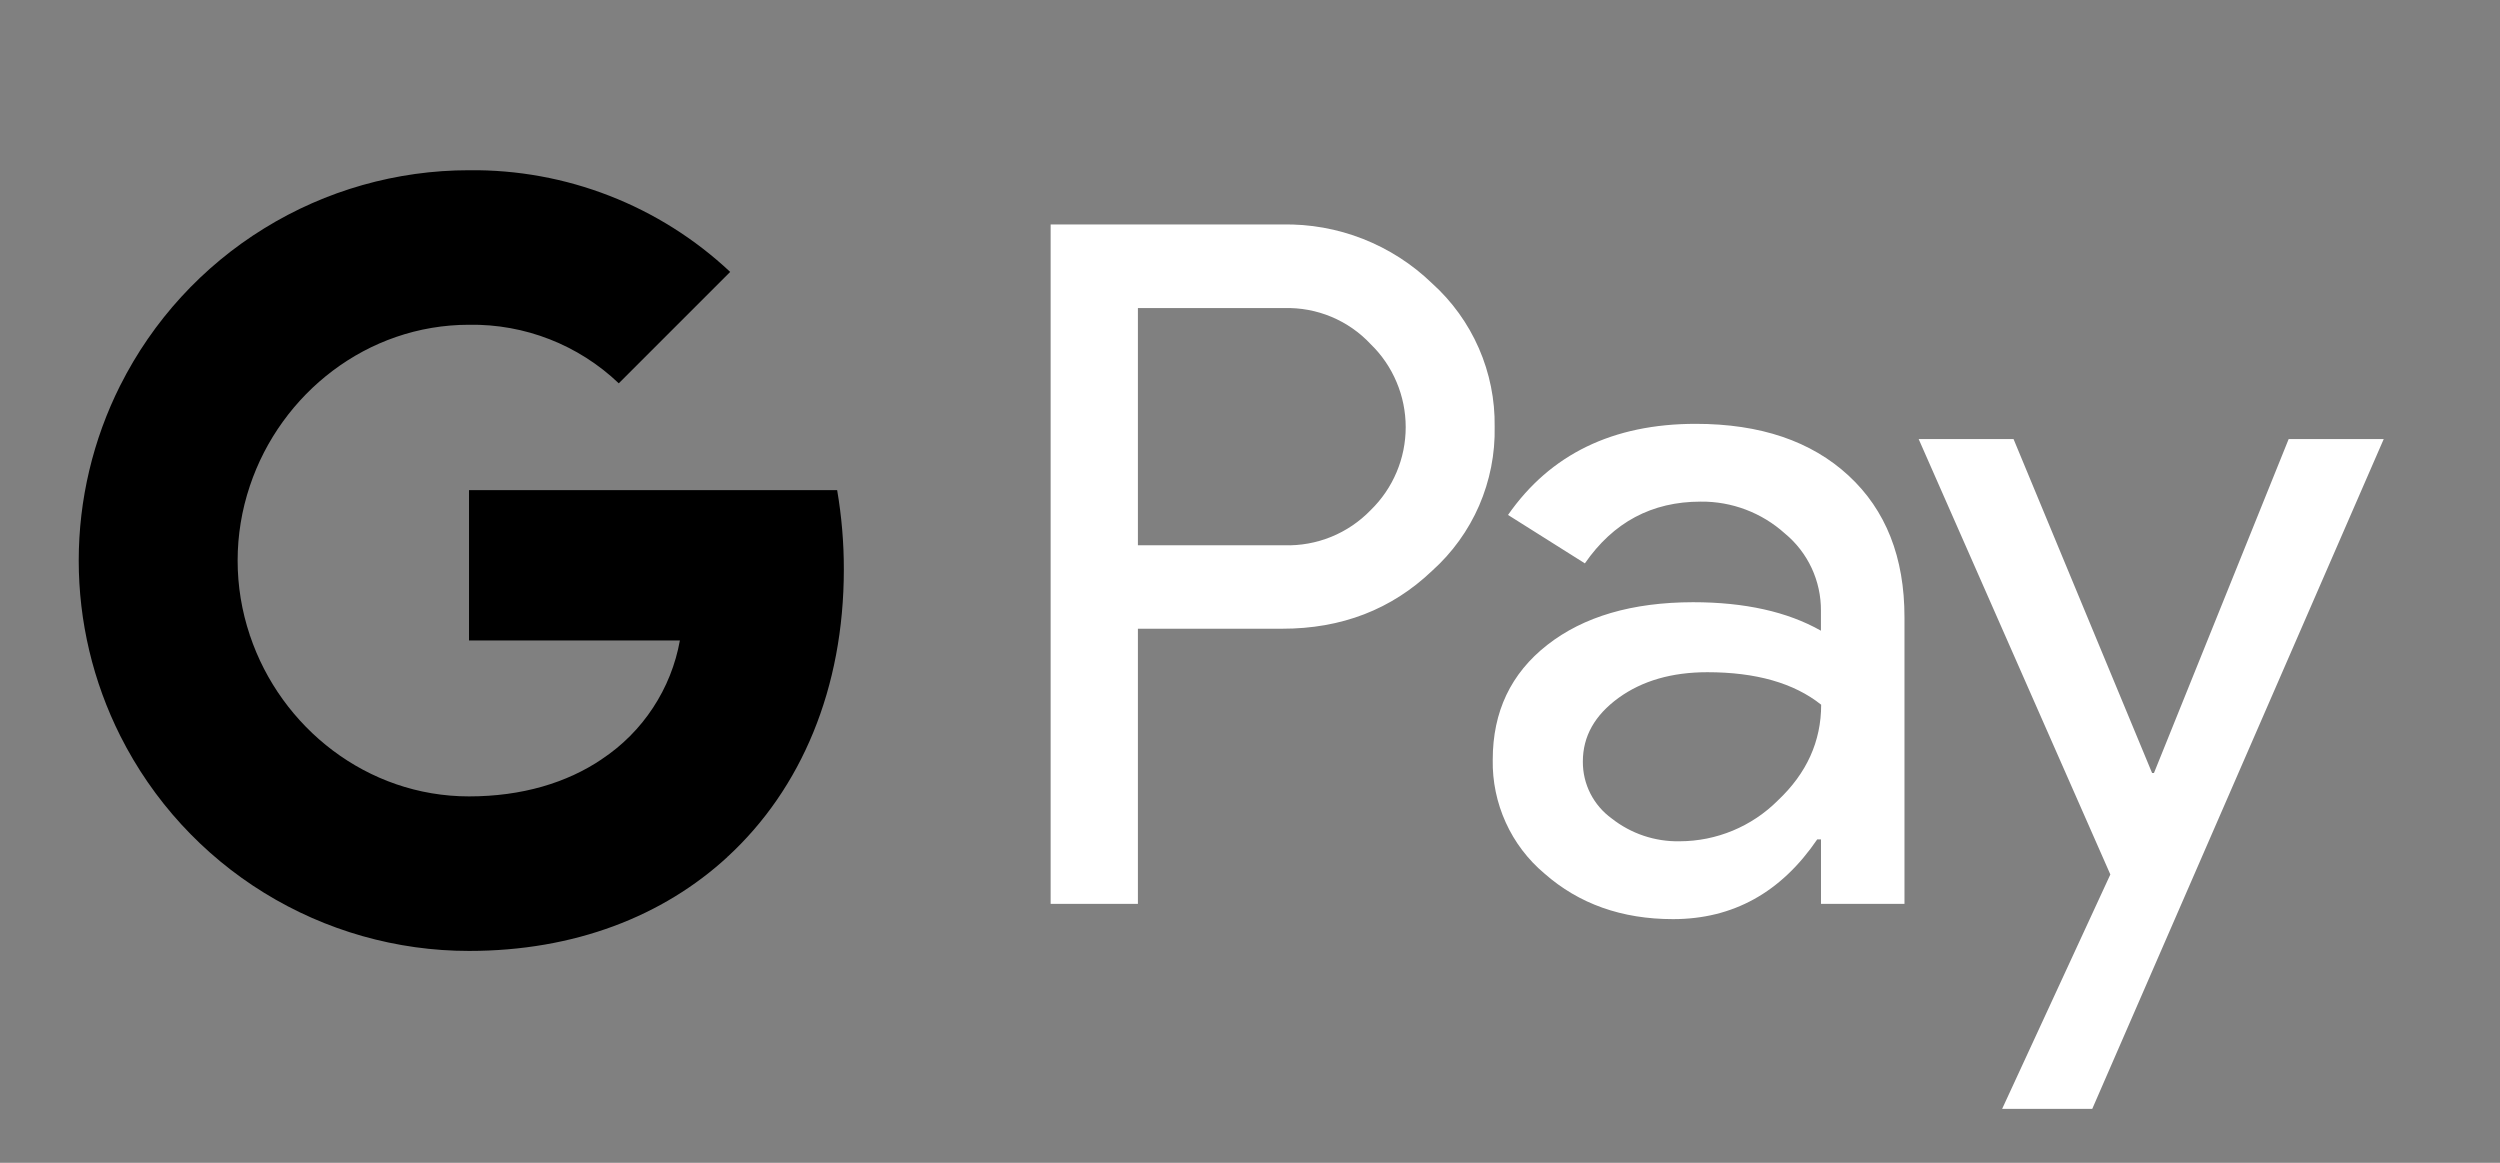 <svg width="43" height="20" viewBox="0 0 43 20" fill="none" xmlns="http://www.w3.org/2000/svg">
<rect x="0" y="0" width="43" height="20" fill="#808080" stroke="none"/>
<path fill-rule="evenodd" clip-rule="evenodd" d="M19.572 10.815V15.547H18.071V3.861H22.052C22.528 3.851 23 3.935 23.443 4.109C23.885 4.283 24.289 4.542 24.631 4.873C24.976 5.183 25.25 5.564 25.436 5.989C25.622 6.415 25.715 6.875 25.708 7.339C25.718 7.806 25.626 8.269 25.441 8.697C25.255 9.125 24.978 9.508 24.631 9.819C23.934 10.483 23.075 10.815 22.052 10.814H19.572V10.815ZM19.572 5.3V9.379H22.09C22.366 9.387 22.64 9.338 22.896 9.234C23.152 9.13 23.383 8.973 23.575 8.775C23.766 8.589 23.918 8.367 24.021 8.122C24.125 7.877 24.178 7.613 24.178 7.347C24.178 7.081 24.125 6.817 24.021 6.572C23.918 6.326 23.766 6.104 23.575 5.919C23.386 5.716 23.155 5.556 22.899 5.449C22.643 5.342 22.367 5.291 22.09 5.299H19.572V5.3ZM29.167 7.29C30.277 7.29 31.153 7.587 31.795 8.18C32.437 8.773 32.758 9.586 32.757 10.619V15.547H31.321V14.438H31.256C30.634 15.351 29.807 15.809 28.776 15.809C27.895 15.809 27.158 15.547 26.565 15.025C26.28 14.786 26.052 14.485 25.899 14.147C25.745 13.808 25.668 13.439 25.675 13.067C25.675 12.24 25.988 11.582 26.613 11.093C27.238 10.604 28.073 10.36 29.118 10.358C30.009 10.358 30.743 10.521 31.32 10.848V10.505C31.322 10.251 31.267 10 31.16 9.77C31.053 9.541 30.896 9.337 30.7 9.176C30.303 8.818 29.786 8.622 29.251 8.628C28.413 8.628 27.749 8.982 27.26 9.69L25.938 8.857C26.665 7.813 27.742 7.29 29.167 7.29ZM27.225 13.1C27.224 13.291 27.268 13.479 27.355 13.65C27.442 13.82 27.568 13.967 27.723 14.079C28.055 14.34 28.467 14.478 28.889 14.47C29.523 14.469 30.13 14.217 30.578 13.769C31.075 13.301 31.324 12.752 31.324 12.121C30.856 11.748 30.203 11.562 29.366 11.562C28.756 11.562 28.247 11.709 27.84 12.003C27.429 12.302 27.225 12.664 27.225 13.1ZM35.987 19.072L41 7.552H39.365L37.048 13.296H37.016L34.633 7.552H33.001L36.298 15.041L34.437 19.072H35.987Z" fill="white" style="fill:white;fill-opacity:1;"/>
<path d="M14.514 9.795C14.515 9.338 14.476 8.881 14.399 8.43H8.067V11.016H11.694C11.62 11.429 11.463 11.822 11.232 12.173C11.002 12.524 10.703 12.824 10.353 13.056V14.734H12.517C13.784 13.566 14.514 11.838 14.514 9.795Z" fill="#4285F4" style="fill:#4285F4;fill:color(display-p3 0.259 0.522 0.957);fill-opacity:1;"/>
<path d="M8.067 16.356C9.879 16.356 11.405 15.761 12.517 14.735L10.353 13.057C9.75 13.465 8.975 13.698 8.067 13.698C6.316 13.698 4.83 12.518 4.298 10.927H2.069V12.657C2.628 13.769 3.484 14.704 4.544 15.357C5.603 16.01 6.823 16.356 8.067 16.356Z" fill="#34A853" style="fill:#34A853;fill:color(display-p3 0.204 0.659 0.326);fill-opacity:1;"/>
<path d="M4.298 10.927C4.017 10.093 4.017 9.191 4.298 8.357V6.627H2.069C1.599 7.563 1.354 8.595 1.354 9.642C1.354 10.689 1.599 11.721 2.069 12.657L4.298 10.927Z" fill="#FBBC04" style="fill:#FBBC04;fill:color(display-p3 0.984 0.737 0.016);fill-opacity:1;"/>
<path d="M8.067 5.586C9.025 5.57 9.95 5.932 10.643 6.593L12.559 4.677C11.344 3.536 9.734 2.909 8.067 2.928C6.823 2.928 5.603 3.274 4.544 3.928C3.484 4.581 2.628 5.516 2.069 6.628L4.298 8.357C4.83 6.766 6.316 5.586 8.067 5.586Z" fill="#EA4335" style="fill:#EA4335;fill:color(display-p3 0.918 0.263 0.208);fill-opacity:1;"/>
</svg>
